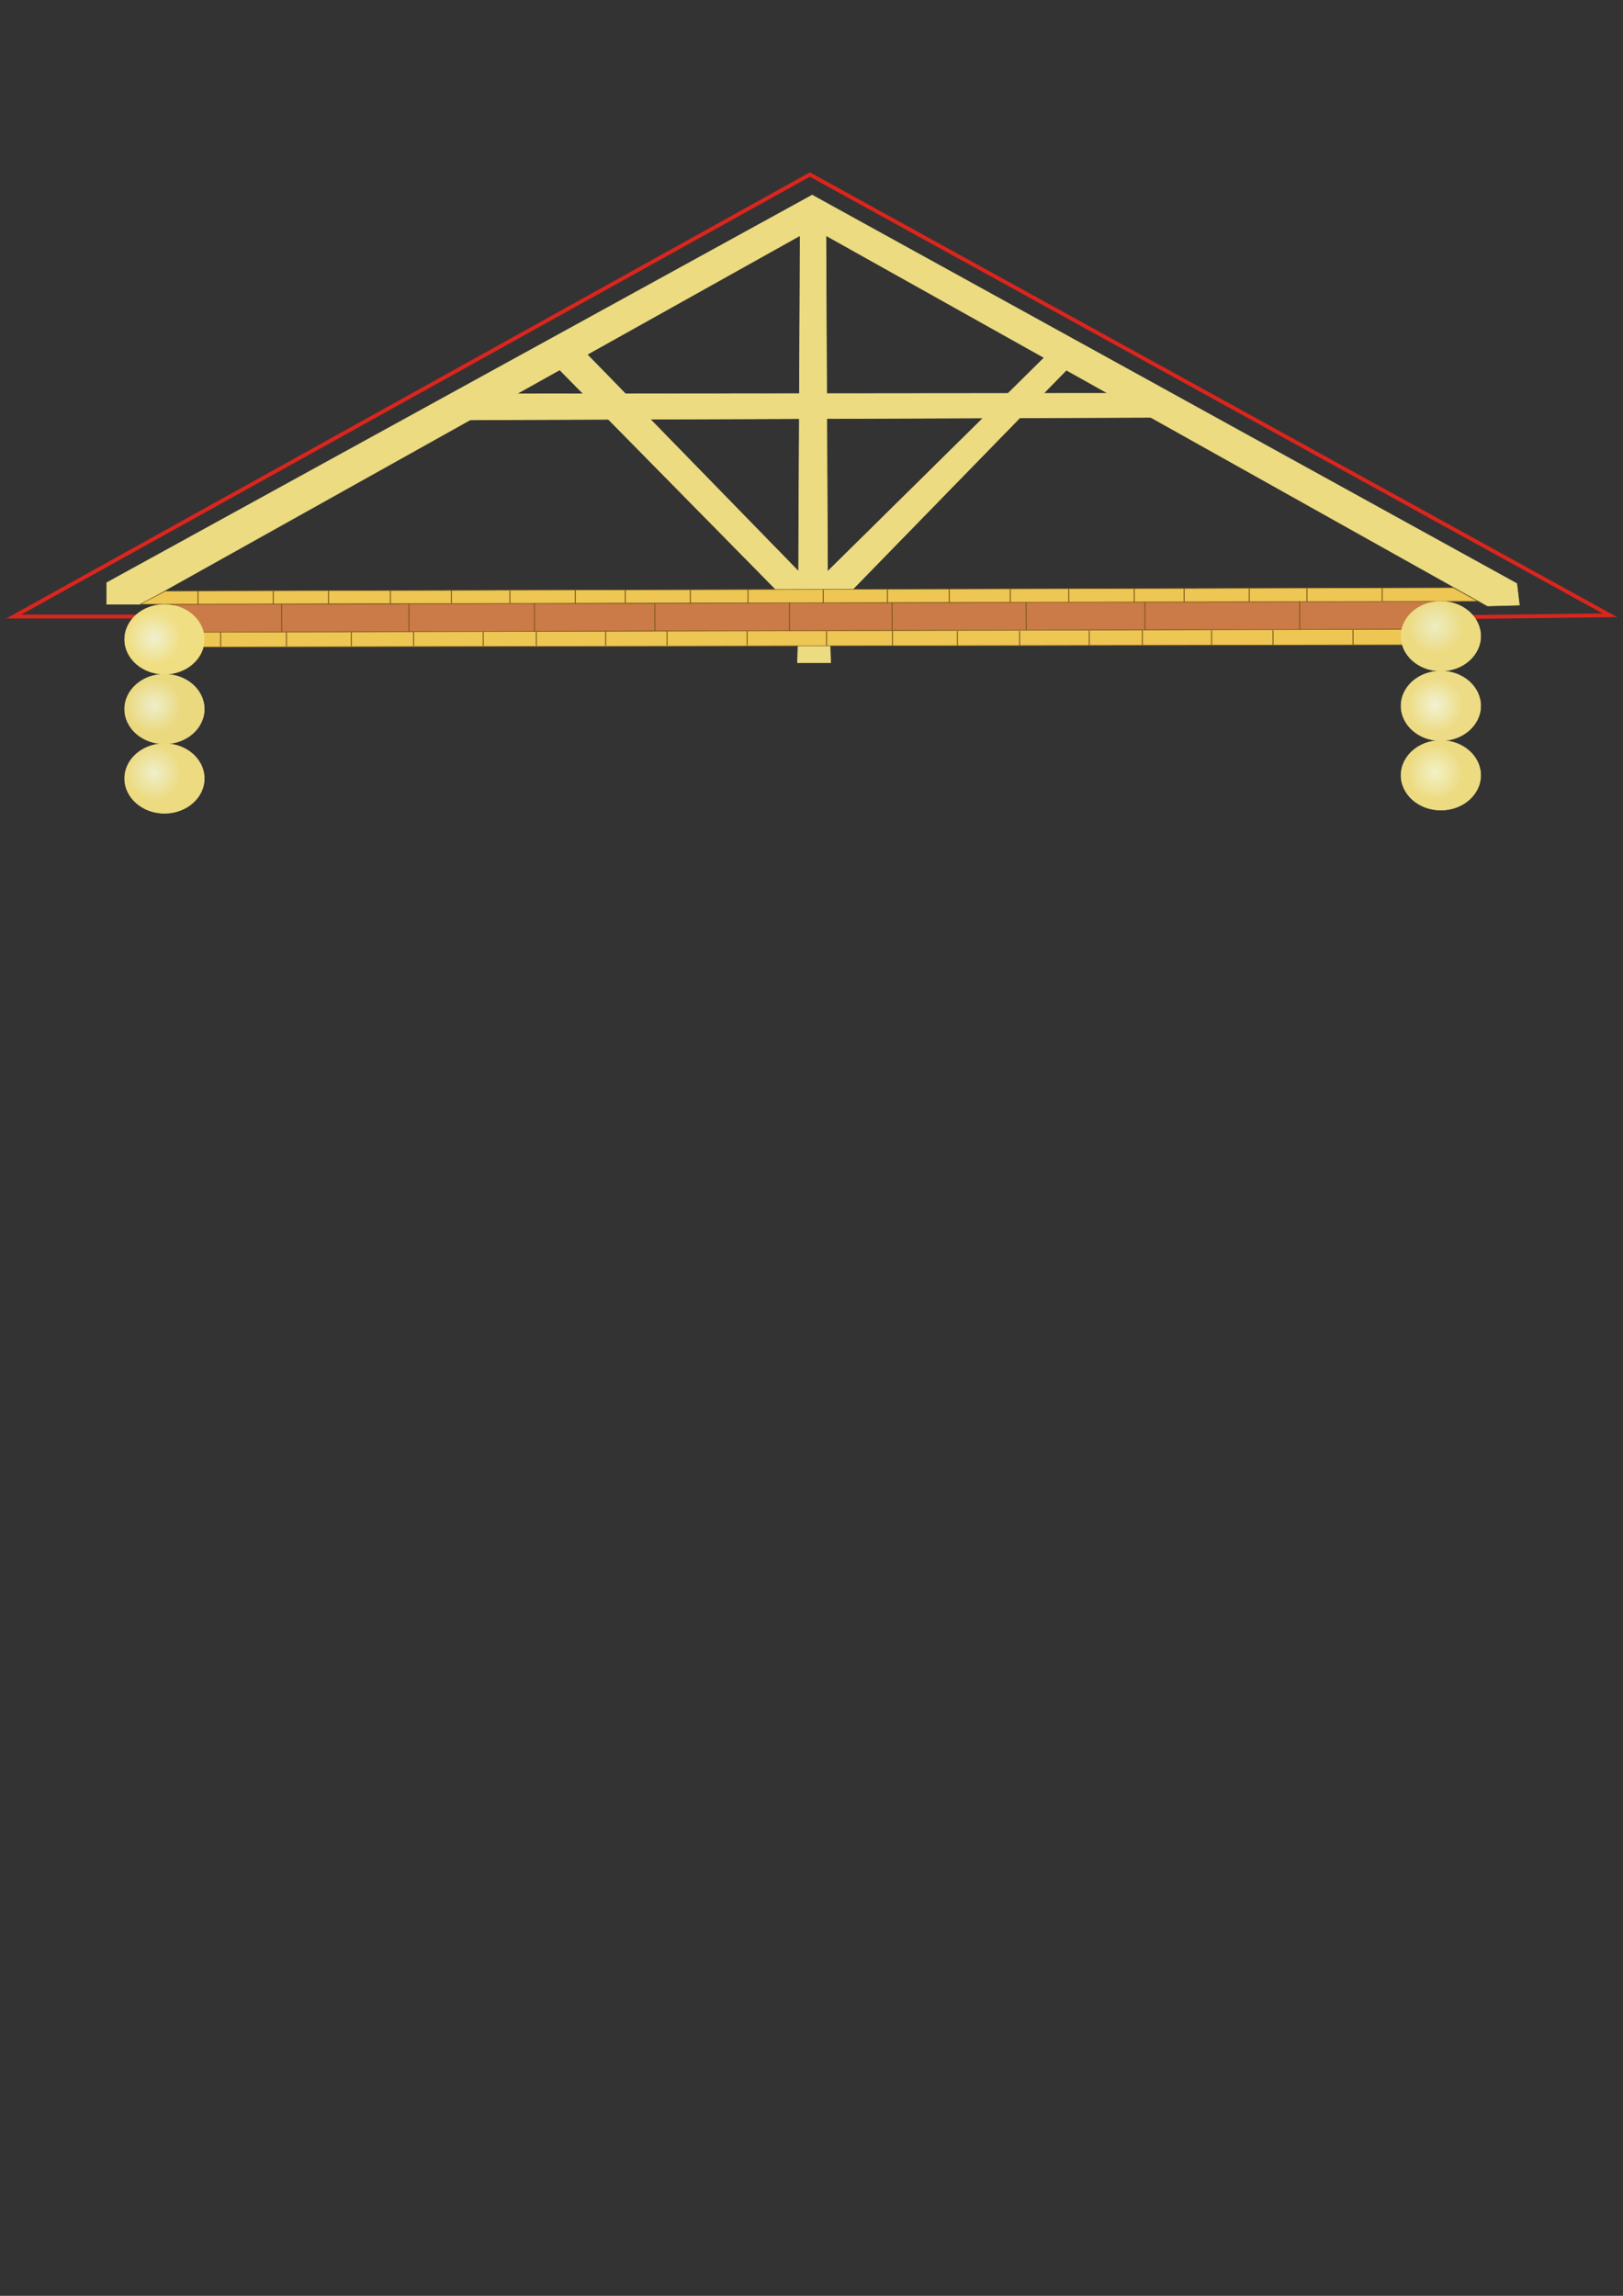 <?xml version="1.0" encoding="UTF-8"?>
<!DOCTYPE svg PUBLIC "-//W3C//DTD SVG 1.1//EN" "http://www.w3.org/Graphics/SVG/1.1/DTD/svg11.dtd">
<!-- Creator: CorelDRAW -->
<svg xmlns="http://www.w3.org/2000/svg" xml:space="preserve" width="210mm" height="297mm" style="shape-rendering:geometricPrecision; text-rendering:geometricPrecision; image-rendering:optimizeQuality; fill-rule:evenodd; clip-rule:evenodd"
viewBox="0 0 210 297"
 xmlns:xlink="http://www.w3.org/1999/xlink">
 <rect x="0" y="0" width="210" height="297" fill="#333333" stroke="none"/>
 <defs>
  <style type="text/css">
   <![CDATA[
    .str2 {stroke:#825C1C;stroke-width:0.076}
    .str0 {stroke:#ECDB81;stroke-width:0.076}
    .str3 {stroke:#825C1C;stroke-width:0.13}
    .str1 {stroke:#DA251D;stroke-width:0.5}
    .fil1 {fill:none}
    .fil2 {fill:#CA7B47}
    .fil0 {fill:#ECDB81}
    .fil3 {fill:#EDC653}
    .fil4 {fill:url(#id0)}
    .fil6 {fill:url(#id1)}
    .fil8 {fill:url(#id2)}
    .fil7 {fill:url(#id3)}
    .fil9 {fill:url(#id4)}
    .fil5 {fill:url(#id5)}
   ]]>
  </style>
  <radialGradient id="id0" gradientUnits="userSpaceOnUse" cx="19.942" cy="82.529" r="3.542" fx="19.942" fy="82.529">
   <stop offset="0" style="stop-color:#F0F0CE"/>
   <stop offset="1" style="stop-color:#F0DE82"/>
   <stop offset="1" style="stop-color:#F0DE82"/>
  </radialGradient>
  <radialGradient id="id1" gradientUnits="userSpaceOnUse" cx="19.942" cy="91.277" r="3.542" fx="19.942" fy="91.277">
   <stop offset="0" style="stop-color:#EEEECA"/>
   <stop offset="1" style="stop-color:#EBD97F"/>
   <stop offset="1" style="stop-color:#EBD97F"/>
  </radialGradient>
  <radialGradient id="id2" gradientUnits="userSpaceOnUse" cx="19.942" cy="99.987" r="3.542" fx="19.942" fy="99.987">
   <stop offset="0" style="stop-color:#EFEFCA"/>
   <stop offset="1" style="stop-color:#ECDB81"/>
   <stop offset="1" style="stop-color:#ECDB81"/>
  </radialGradient>
  <radialGradient id="id3" gradientUnits="userSpaceOnUse" cx="185.712" cy="91.225" r="3.542" fx="185.712" fy="91.225">
   <stop offset="0" style="stop-color:#F2F2D3"/>
   <stop offset="1" style="stop-color:#EDDC85"/>
   <stop offset="1" style="stop-color:#EDDC85"/>
  </radialGradient>
  <radialGradient id="id4" gradientUnits="userSpaceOnUse" cx="185.712" cy="99.935" r="3.542" fx="185.712" fy="99.935">
   <stop offset="0" style="stop-color:#F2F2C6"/>
   <stop offset="1" style="stop-color:#EDDB82"/>
   <stop offset="1" style="stop-color:#EDDB82"/>
  </radialGradient>
  <radialGradient id="id5" gradientUnits="userSpaceOnUse" cx="185.712" cy="81.036" r="3.542" fx="185.712" fy="81.036">
   <stop offset="0" style="stop-color:#EDEDC2"/>
   <stop offset="1" style="stop-color:#EDDB82"/>
   <stop offset="1" style="stop-color:#EDDB82"/>
  </radialGradient>
 </defs>
 <g id="Слой_x0020_1">
  <g id="_46323608">
   <polygon id="_47111888" class="fil0 str0" points="13.808,78.164 13.808,75.384 105.088,25.241 196.257,75.495 196.59,78.275 192.478,78.386 106.867,30.467 103.532,30.467 18.144,78.164 "/>
   <polygon id="_47099840" class="fil0 str0" points="103.532,30.467 103.31,77.385 107.09,77.385 106.867,30.467 "/>
   <polygon id="_47116344" class="fil0 str0" points="103.441,77.84 103.188,85.738 107.476,85.738 107.223,77.84 "/>
   <polygon id="_47116504" class="fil0 str0" points="66.858,50.953 143.344,50.884 148.904,53.996 60.838,54.315 "/>
   <polygon id="_47121080" class="fil0 str0" points="72.42,47.845 102.141,78.039 103.064,78.037 108.591,78.023 137.974,47.878 135.109,46.275 107.074,73.939 103.326,73.921 75.974,45.86 "/>
   <path id="_47123984" class="fil1 str1" d="M19.576 79.757l-17.799 0 103.014 -57.181 103.511 57.018 -18.123 0.222m-170.603 -0.059z"/>
   <polygon id="_47124528" class="fil2 str2" points="22.364,78.198 185.702,77.783 181.601,81.397 26.241,81.773 "/>
   <polygon id="_47126808" class="fil3 str2" points="21.399,76.461 188.044,76.024 191.198,77.781 18.144,78.163 "/>
   <polygon id="_47129504" class="fil3 str2" points="25.911,81.793 182.362,81.409 182.971,83.416 25.897,83.702 "/>
   <ellipse id="_46771288" class="fil4 str0" cx="21.281" cy="82.71" rx="5.149" ry="4.505"/>
   <ellipse id="_47147720" class="fil5 str0" cx="186.433" cy="82.298" rx="5.149" ry="4.505"/>
   <ellipse id="_47156208" class="fil6 str0" cx="21.281" cy="91.728" rx="5.149" ry="4.505"/>
   <ellipse id="_47165144" class="fil7 str0" cx="186.433" cy="91.316" rx="5.149" ry="4.505"/>
   <ellipse id="_47174208" class="fil8 str0" cx="21.281" cy="100.708" rx="5.149" ry="4.505"/>
   <ellipse id="_47183272" class="fil9 str0" cx="186.433" cy="100.296" rx="5.149" ry="4.505"/>
   <g id="_72071864">
    <line id="_72065248" class="fil1 str3" x1="36.435" y1="78.106" x2="36.443" y2= "81.804" />
    <line id="_72071992" class="fil1 str3" x1="52.91" y1="78.064" x2="52.919" y2= "81.761" />
    <line id="_72199096" class="fil1 str3" x1="69.152" y1="78.023" x2="69.161" y2= "81.724" />
    <line id="_72376240" class="fil1 str3" x1="84.725" y1="78.057" x2="84.734" y2= "81.643" />
    <line id="_72094824" class="fil1 str3" x1="102.146" y1="77.939" x2="102.154" y2= "81.656" />
    <line id="_72199848" class="fil1 str3" x1="115.434" y1="77.912" x2="115.442" y2= "81.608" />
    <line id="_72769024" class="fil1 str3" x1="132.77" y1="77.864" x2="132.779" y2= "81.57" />
    <line id="_72070200" class="fil1 str3" x1="148.135" y1="77.823" x2="148.144" y2= "81.533" />
    <line id="_72071888" class="fil1 str3" x1="168.164" y1="77.772" x2="168.172" y2= "81.483" />
   </g>
   <g id="_72072712">
    <line id="_72070736" class="fil1 str3" x1="114.824" y1="76.204" x2="114.829" y2= "78.001" />
    <line id="_72196592" class="fil1 str3" x1="122.831" y1="76.183" x2="122.836" y2= "77.98" />
    <line id="_72198608" class="fil1 str3" x1="130.725" y1="76.163" x2="130.729" y2= "77.962" />
    <line id="_72056688" class="fil1 str3" x1="138.292" y1="76.18" x2="138.297" y2= "77.923" />
    <line id="_72196696" class="fil1 str3" x1="146.758" y1="76.123" x2="146.763" y2= "77.929" />
    <line id="_72072400" class="fil1 str3" x1="153.216" y1="76.11" x2="153.22" y2= "77.906" />
    <line id="_72094176" class="fil1 str3" x1="161.641" y1="76.086" x2="161.645" y2= "77.887" />
    <line id="_71966432" class="fil1 str3" x1="169.108" y1="76.067" x2="169.113" y2= "77.87" />
    <line id="_73027432" class="fil1 str3" x1="178.841" y1="76.041" x2="178.845" y2= "77.845" />
   </g>
   <g id="_72013280">
    <line id="_72071344" class="fil1 str3" x1="106.951" y1="81.664" x2="106.956" y2= "83.576" />
    <line id="_72071464" class="fil1 str3" x1="115.471" y1="81.642" x2="115.476" y2= "83.554" />
    <line id="_72071552" class="fil1 str3" x1="123.87" y1="81.621" x2="123.875" y2= "83.535" />
    <line id="_72199024" class="fil1 str3" x1="131.924" y1="81.639" x2="131.928" y2= "83.493" />
    <line id="_72094064" class="fil1 str3" x1="140.932" y1="81.578" x2="140.937" y2= "83.5" />
    <line id="_72198456" class="fil1 str3" x1="147.804" y1="81.564" x2="147.808" y2= "83.475" />
    <line id="_71952472" class="fil1 str3" x1="156.768" y1="81.539" x2="156.773" y2= "83.456" />
    <line id="_72071112" class="fil1 str3" x1="164.714" y1="81.518" x2="164.718" y2= "83.436" />
    <line id="_72394976" class="fil1 str3" x1="175.071" y1="81.491" x2="175.076" y2= "83.41" />
   </g>
   <g id="_72142760">
    <line id="_73027520" class="fil1 str3" x1="28.544" y1="81.734" x2="28.548" y2= "83.647" />
    <line id="_72198920" class="fil1 str3" x1="37.063" y1="81.712" x2="37.068" y2= "83.624" />
    <line id="_72230544" class="fil1 str3" x1="45.463" y1="81.691" x2="45.467" y2= "83.605" />
    <line id="_71952368" class="fil1 str3" x1="53.516" y1="81.709" x2="53.52" y2= "83.564" />
    <line id="_71952264" class="fil1 str3" x1="62.524" y1="81.648" x2="62.529" y2= "83.57" />
    <line id="_72065640" class="fil1 str3" x1="69.396" y1="81.634" x2="69.4" y2= "83.545" />
    <line id="_72233464" class="fil1 str3" x1="78.361" y1="81.609" x2="78.365" y2= "83.526" />
    <line id="_71946016" class="fil1 str3" x1="86.307" y1="81.588" x2="86.311" y2= "83.507" />
    <line id="_71999888" class="fil1 str3" x1="96.664" y1="81.561" x2="96.668" y2= "83.481" />
   </g>
   <g id="_72421344">
    <line id="_72227400" class="fil1 str3" x1="42.508" y1="76.403" x2="42.512" y2= "78.2" />
    <line id="_73027336" class="fil1 str3" x1="50.514" y1="76.382" x2="50.519" y2= "78.179" />
    <line id="_72117976" class="fil1 str3" x1="58.407" y1="76.362" x2="58.412" y2= "78.161" />
    <line id="_72503832" class="fil1 str3" x1="65.975" y1="76.379" x2="65.98" y2= "78.122" />
    <line id="_71676664" class="fil1 str3" x1="74.441" y1="76.322" x2="74.446" y2= "78.128" />
    <line id="_72436912" class="fil1 str3" x1="80.899" y1="76.309" x2="80.903" y2= "78.104" />
    <line id="_72229488" class="fil1 str3" x1="89.324" y1="76.285" x2="89.328" y2= "78.086" />
    <line id="_72014024" class="fil1 str3" x1="96.791" y1="76.265" x2="96.795" y2= "78.068" />
    <line id="_71952168" class="fil1 str3" x1="106.524" y1="76.24" x2="106.528" y2= "78.044" />
   </g>
   <line id="_140903952" class="fil1 str3" x1="-28.661" y1="76.574" x2="-28.657" y2= "78.371" />
   <line id="_140907016" class="fil1 str3" x1="25.622" y1="76.437" x2="25.627" y2= "78.24" />
   <line id="_140910024" class="fil1 str3" x1="35.356" y1="76.412" x2="35.36" y2= "78.215" />
  </g>
 </g>
</svg>
